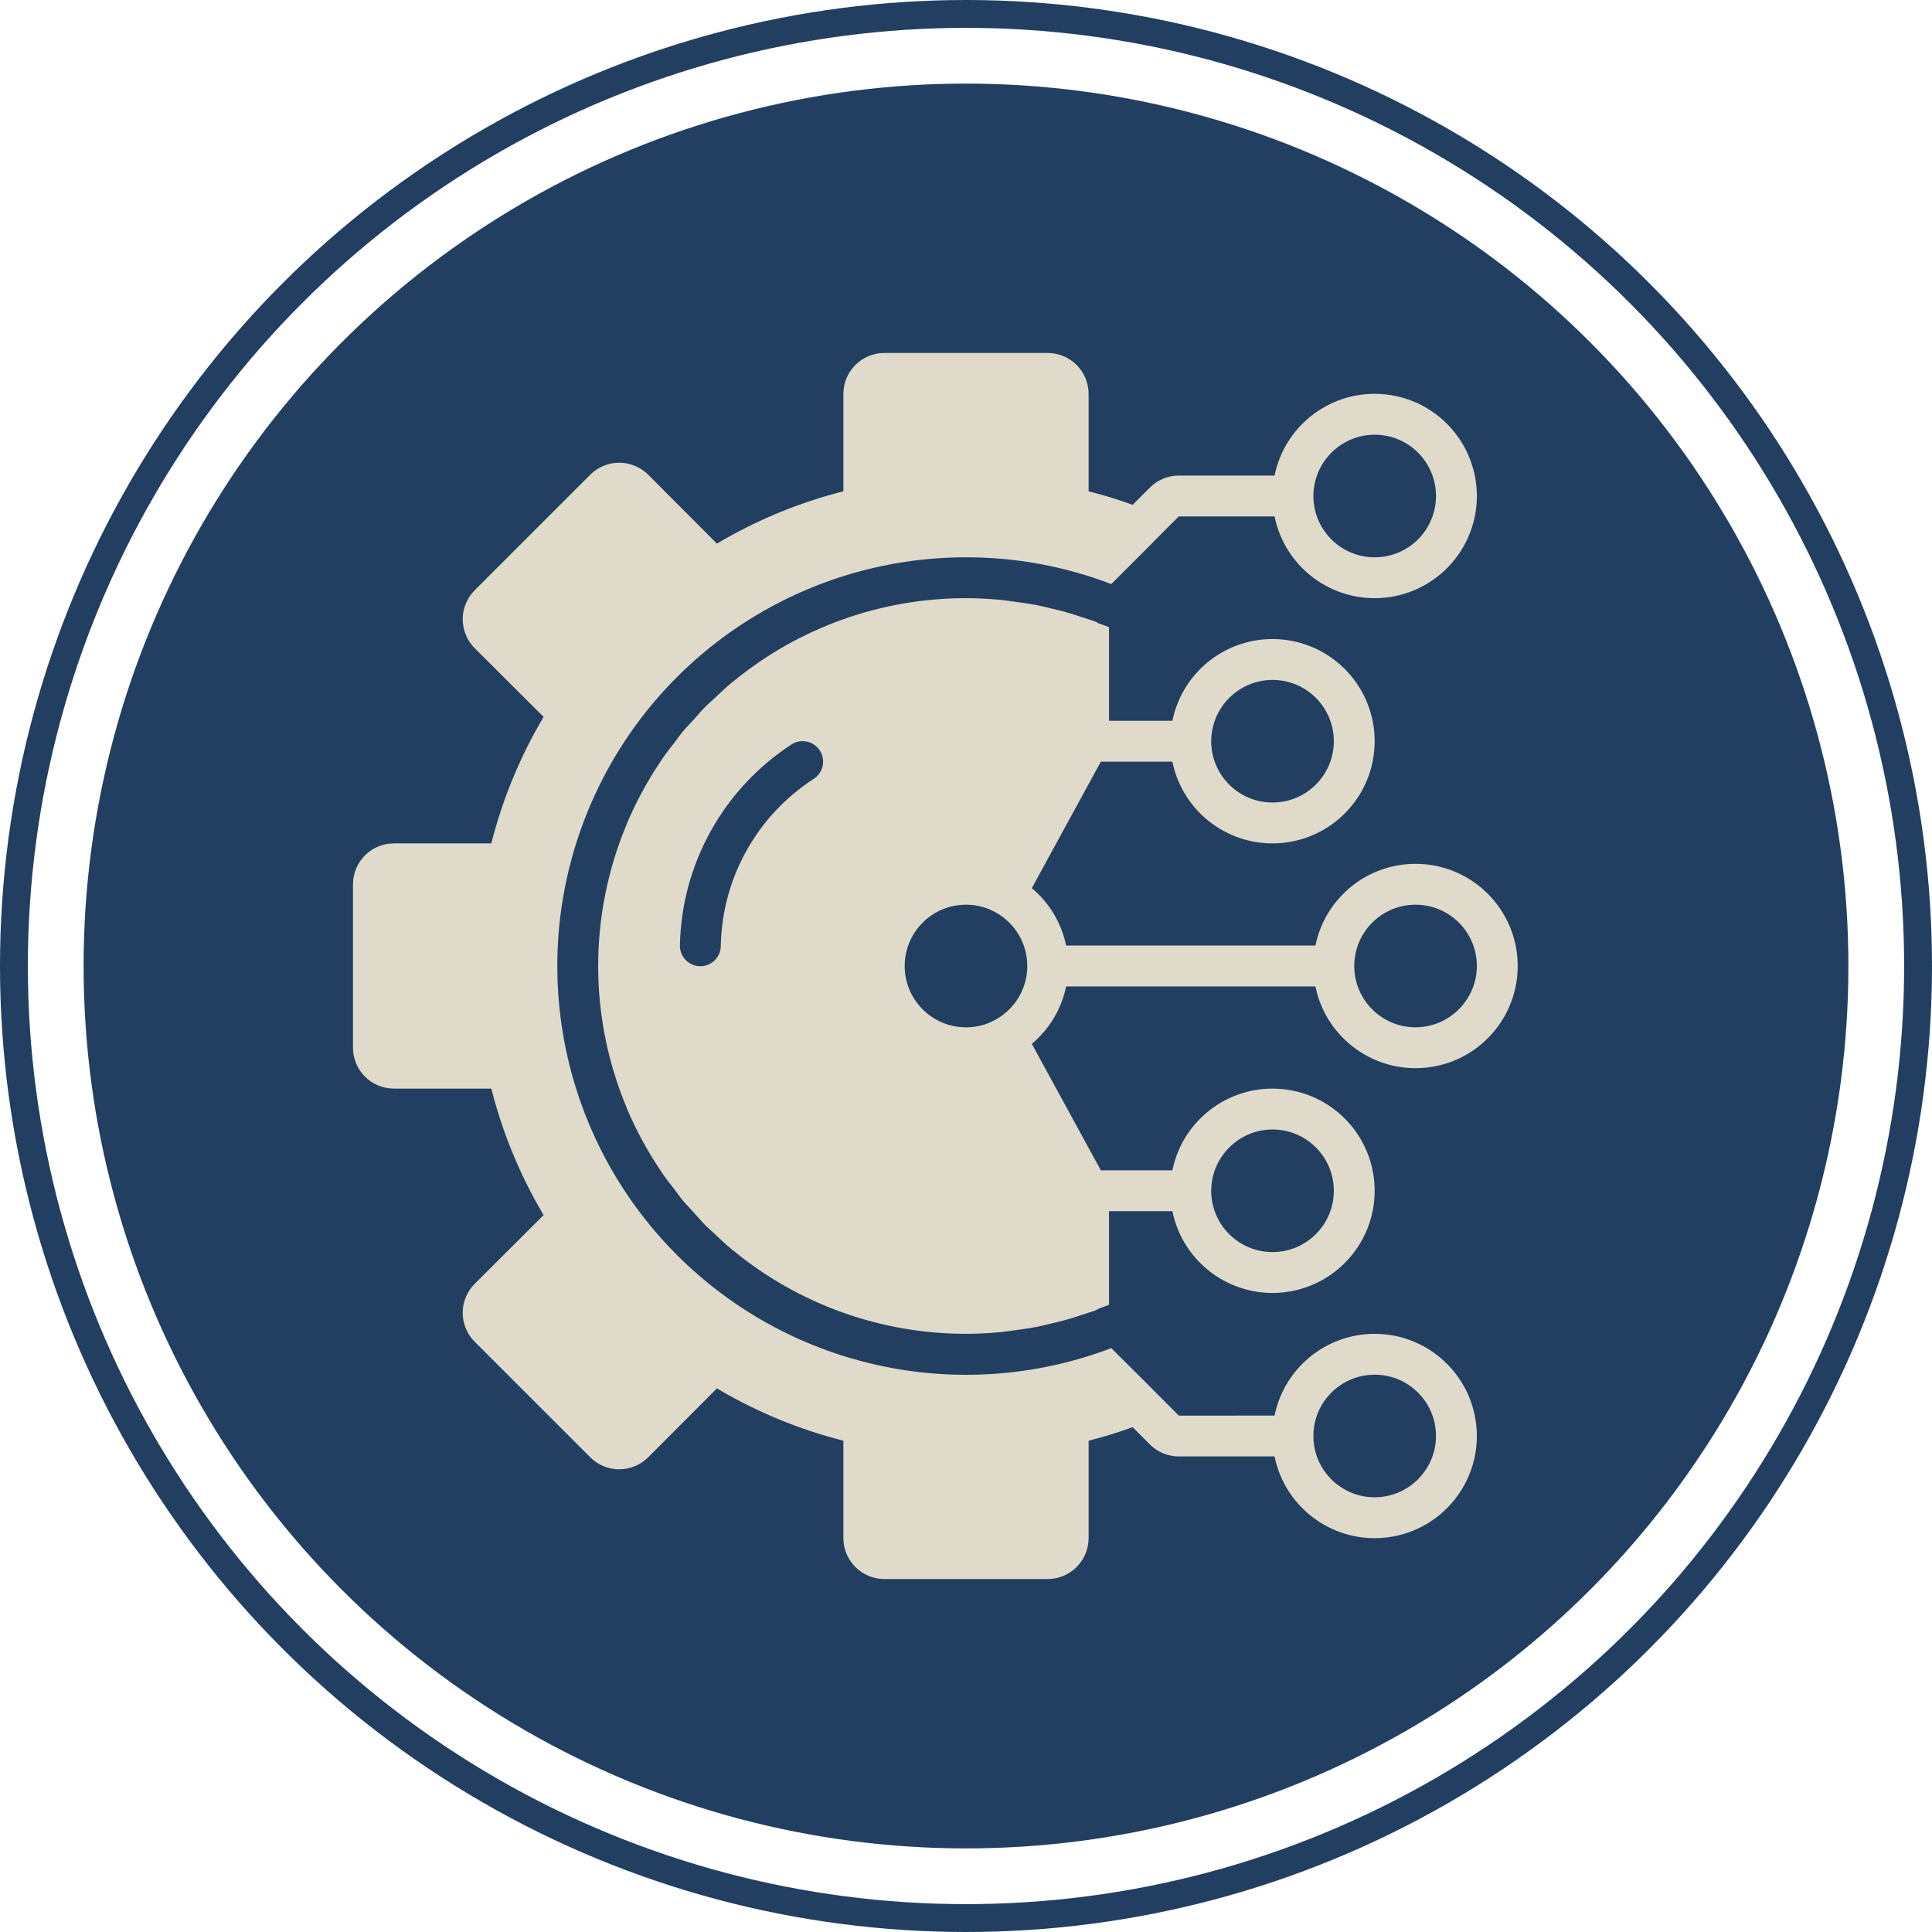 <svg width="208" height="208" viewBox="0 0 208 208" fill="none" xmlns="http://www.w3.org/2000/svg">
<circle cx="104" cy="104" r="102.5" stroke="#223F61" stroke-width="3"/>
<circle cx="104" cy="104" r="95" fill="#223F61"/>
<g clip-path="url(#clip0_287_3)">
<path d="M152.4 93C147.172 93 142.666 96.677 141.62 101.8H114.78C114.283 99.38 112.98 97.201 111.084 95.618L118.52 82H126.22C127.349 87.533 132.485 91.312 138.104 90.744C143.722 90.177 147.997 85.447 147.997 79.8C147.997 74.153 143.722 69.423 138.104 68.856C132.485 68.288 127.349 72.067 126.22 77.6H119.4V67.524C119.037 67.371 118.654 67.257 118.285 67.114C118.189 67.048 118.087 66.99 117.98 66.94C117.487 66.753 116.979 66.615 116.48 66.448C116.1 66.321 115.725 66.19 115.34 66.074C114.508 65.825 113.664 65.616 112.817 65.423C112.425 65.333 112.038 65.231 111.643 65.154C110.75 64.98 109.846 64.854 108.939 64.741C108.576 64.696 108.22 64.629 107.853 64.594C106.579 64.472 105.295 64.399 104 64.399C94.877 64.393 86.034 67.553 78.98 73.338C78.932 73.378 78.879 73.411 78.83 73.451C78.103 74.05 77.422 74.701 76.74 75.35C76.504 75.575 76.246 75.778 76.015 76.009C75.532 76.494 75.093 77.02 74.633 77.529C74.243 77.962 73.829 78.373 73.456 78.823C73.201 79.131 72.982 79.47 72.736 79.786C72.203 80.472 71.662 81.152 71.174 81.874C71.129 81.94 71.094 82.013 71.048 82.08C69.67 84.138 68.487 86.321 67.517 88.6C67.49 88.663 67.473 88.731 67.446 88.793C65.435 93.611 64.4 98.779 64.4 103.999C64.4 109.22 65.435 114.388 67.446 119.206C67.472 119.269 67.49 119.337 67.517 119.399C68.487 121.678 69.669 123.862 71.047 125.92C71.091 125.985 71.128 126.059 71.173 126.125C71.66 126.847 72.202 127.527 72.735 128.214C72.981 128.53 73.2 128.868 73.455 129.176C73.828 129.627 74.242 130.038 74.633 130.471C75.092 130.979 75.53 131.506 76.014 131.991C76.245 132.221 76.503 132.424 76.739 132.649C77.421 133.299 78.103 133.949 78.829 134.549C78.877 134.589 78.931 134.622 78.979 134.662C86.033 140.447 94.876 143.606 104 143.6C105.295 143.6 106.579 143.528 107.853 143.406C108.22 143.371 108.576 143.304 108.939 143.259C109.846 143.146 110.75 143.02 111.643 142.846C112.039 142.768 112.425 142.667 112.817 142.577C113.664 142.384 114.508 142.175 115.34 141.925C115.723 141.81 116.1 141.679 116.48 141.552C116.978 141.385 117.487 141.247 117.98 141.059C118.086 141.01 118.189 140.952 118.285 140.886C118.654 140.742 119.037 140.63 119.4 140.475V130.399H126.22C127.349 135.932 132.485 139.712 138.104 139.144C143.722 138.577 147.997 133.847 147.997 128.2C147.997 122.553 143.722 117.823 138.104 117.256C132.485 116.688 127.349 120.467 126.22 126H118.52L111.084 112.382C112.98 110.799 114.283 108.62 114.78 106.2H141.62C142.778 111.871 148.132 115.675 153.87 114.902C159.606 114.127 163.76 109.039 163.373 103.264C162.986 97.488 158.189 93.002 152.4 93ZM137 73.2C140.645 73.2 143.6 76.155 143.6 79.8C143.6 83.445 140.645 86.4 137 86.4C133.355 86.4 130.399 83.446 130.399 79.8C130.411 76.159 133.359 73.21 137 73.2ZM137 121.6C140.645 121.6 143.6 124.555 143.6 128.2C143.6 131.845 140.645 134.8 137 134.8C133.355 134.8 130.399 131.845 130.399 128.2C130.411 124.56 133.359 121.611 137 121.6ZM87.544 83.892C84.554 85.841 82.084 88.491 80.351 91.612C78.618 94.733 77.674 98.23 77.6 101.8C77.604 102.09 77.549 102.379 77.44 102.649C77.331 102.918 77.169 103.164 76.965 103.371C76.76 103.577 76.516 103.742 76.248 103.854C75.979 103.966 75.691 104.023 75.4 104.023C75.109 104.023 74.822 103.966 74.553 103.854C74.284 103.742 74.041 103.577 73.836 103.371C73.632 103.164 73.47 102.918 73.361 102.649C73.252 102.379 73.197 102.09 73.2 101.8C73.283 97.471 74.427 93.229 76.533 89.447C78.639 85.665 81.642 82.458 85.278 80.108C85.78 79.808 86.381 79.719 86.948 79.861C87.515 80.004 88.003 80.365 88.303 80.867C88.604 81.369 88.692 81.969 88.55 82.537C88.408 83.104 88.046 83.591 87.544 83.892ZM107.168 109.786C106.2 110.327 105.109 110.607 104 110.6C100.355 110.6 97.4 107.645 97.4 104C97.4 100.356 100.355 97.4 104 97.4C105.109 97.393 106.201 97.673 107.168 98.214C108.207 98.782 109.074 99.619 109.678 100.637C110.281 101.655 110.6 102.816 110.6 104C110.6 105.184 110.281 106.345 109.678 107.363C109.074 108.381 108.207 109.218 107.168 109.786H107.168ZM152.4 110.6C148.755 110.6 145.8 107.645 145.8 104C145.8 100.356 148.754 97.4 152.4 97.4C156.045 97.4 159 100.356 159 104C158.99 107.641 156.041 110.59 152.4 110.601V110.6Z" fill="#DFDACA"/>
<path d="M148 143.601C142.773 143.599 138.266 147.278 137.22 152.4V152.401L126.918 152.406L124.079 149.567C124.065 149.552 124.057 149.533 124.042 149.518L124.02 149.496L119.642 145.14C103.152 151.408 84.513 147.223 72.286 134.507C60.059 121.791 56.607 103.003 63.517 86.771C70.425 70.54 86.359 60.003 104 60C109.347 59.992 114.649 60.969 119.642 62.882L124.042 58.482C124.057 58.467 124.065 58.448 124.079 58.433L126.902 55.6H137.22C138.349 61.133 143.485 64.912 149.103 64.344C154.722 63.777 158.998 59.047 158.998 53.4C158.998 47.752 154.722 43.023 149.103 42.455C143.485 41.888 138.35 45.667 137.22 51.2H126.902C125.741 51.203 124.629 51.664 123.806 52.483L121.939 54.35L121.93 54.346C120.38 53.78 118.801 53.295 117.2 52.894V42.4C117.193 39.973 115.227 38.007 112.8 38H95.2C92.773 38.007 90.807 39.973 90.8 42.4V52.894C86.014 54.108 81.428 56.005 77.183 58.526L69.812 51.134C68.987 50.294 67.86 49.818 66.682 49.814C65.503 49.81 64.373 50.277 63.541 51.112L51.134 63.521C50.718 63.929 50.387 64.416 50.16 64.953C49.934 65.491 49.816 66.068 49.814 66.651C49.812 67.234 49.926 67.812 50.149 68.351C50.371 68.89 50.699 69.379 51.112 69.791L58.526 77.183C56.005 81.428 54.108 86.014 52.894 90.8H42.4C39.973 90.808 38.007 92.773 38 95.2V112.8C38.007 115.227 39.973 117.193 42.4 117.2H52.894C54.108 121.986 56.005 126.572 58.526 130.818L51.134 138.189C50.294 139.014 49.818 140.14 49.814 141.319C49.81 142.497 50.277 143.627 51.112 144.459L63.521 156.866C63.929 157.282 64.416 157.613 64.953 157.84C65.49 158.066 66.067 158.184 66.65 158.186C67.234 158.188 67.811 158.074 68.35 157.852C68.889 157.629 69.379 157.301 69.791 156.888L77.182 149.474C81.428 151.995 86.014 153.892 90.8 155.106V165.6C90.807 168.027 92.773 169.993 95.2 170H112.8C115.227 169.993 117.193 168.027 117.2 165.6V155.106C118.801 154.705 120.38 154.22 121.93 153.654L121.94 153.65L123.804 155.515C124.627 156.335 125.74 156.797 126.902 156.8H137.22C138.378 162.471 143.732 166.276 149.47 165.501C155.206 164.727 159.36 159.639 158.973 153.864C158.586 148.088 153.788 143.602 148 143.601ZM148 46.8C151.645 46.8 154.6 49.755 154.6 53.4C154.6 57.045 151.645 60 148 60C144.355 60 141.4 57.045 141.4 53.4C141.411 49.76 144.36 46.811 148 46.8ZM148 161.2C144.355 161.2 141.4 158.246 141.4 154.6C141.4 150.955 144.355 148 148 148C151.645 148 154.6 150.955 154.6 154.6C154.59 158.24 151.641 161.189 148 161.2Z" fill="#DFDACA"/>
</g>
<defs>
<clipPath id="clip0_287_3">
<rect width="132" height="132" fill="white" transform="translate(38 38)"/>
</clipPath>
</defs>
</svg>
